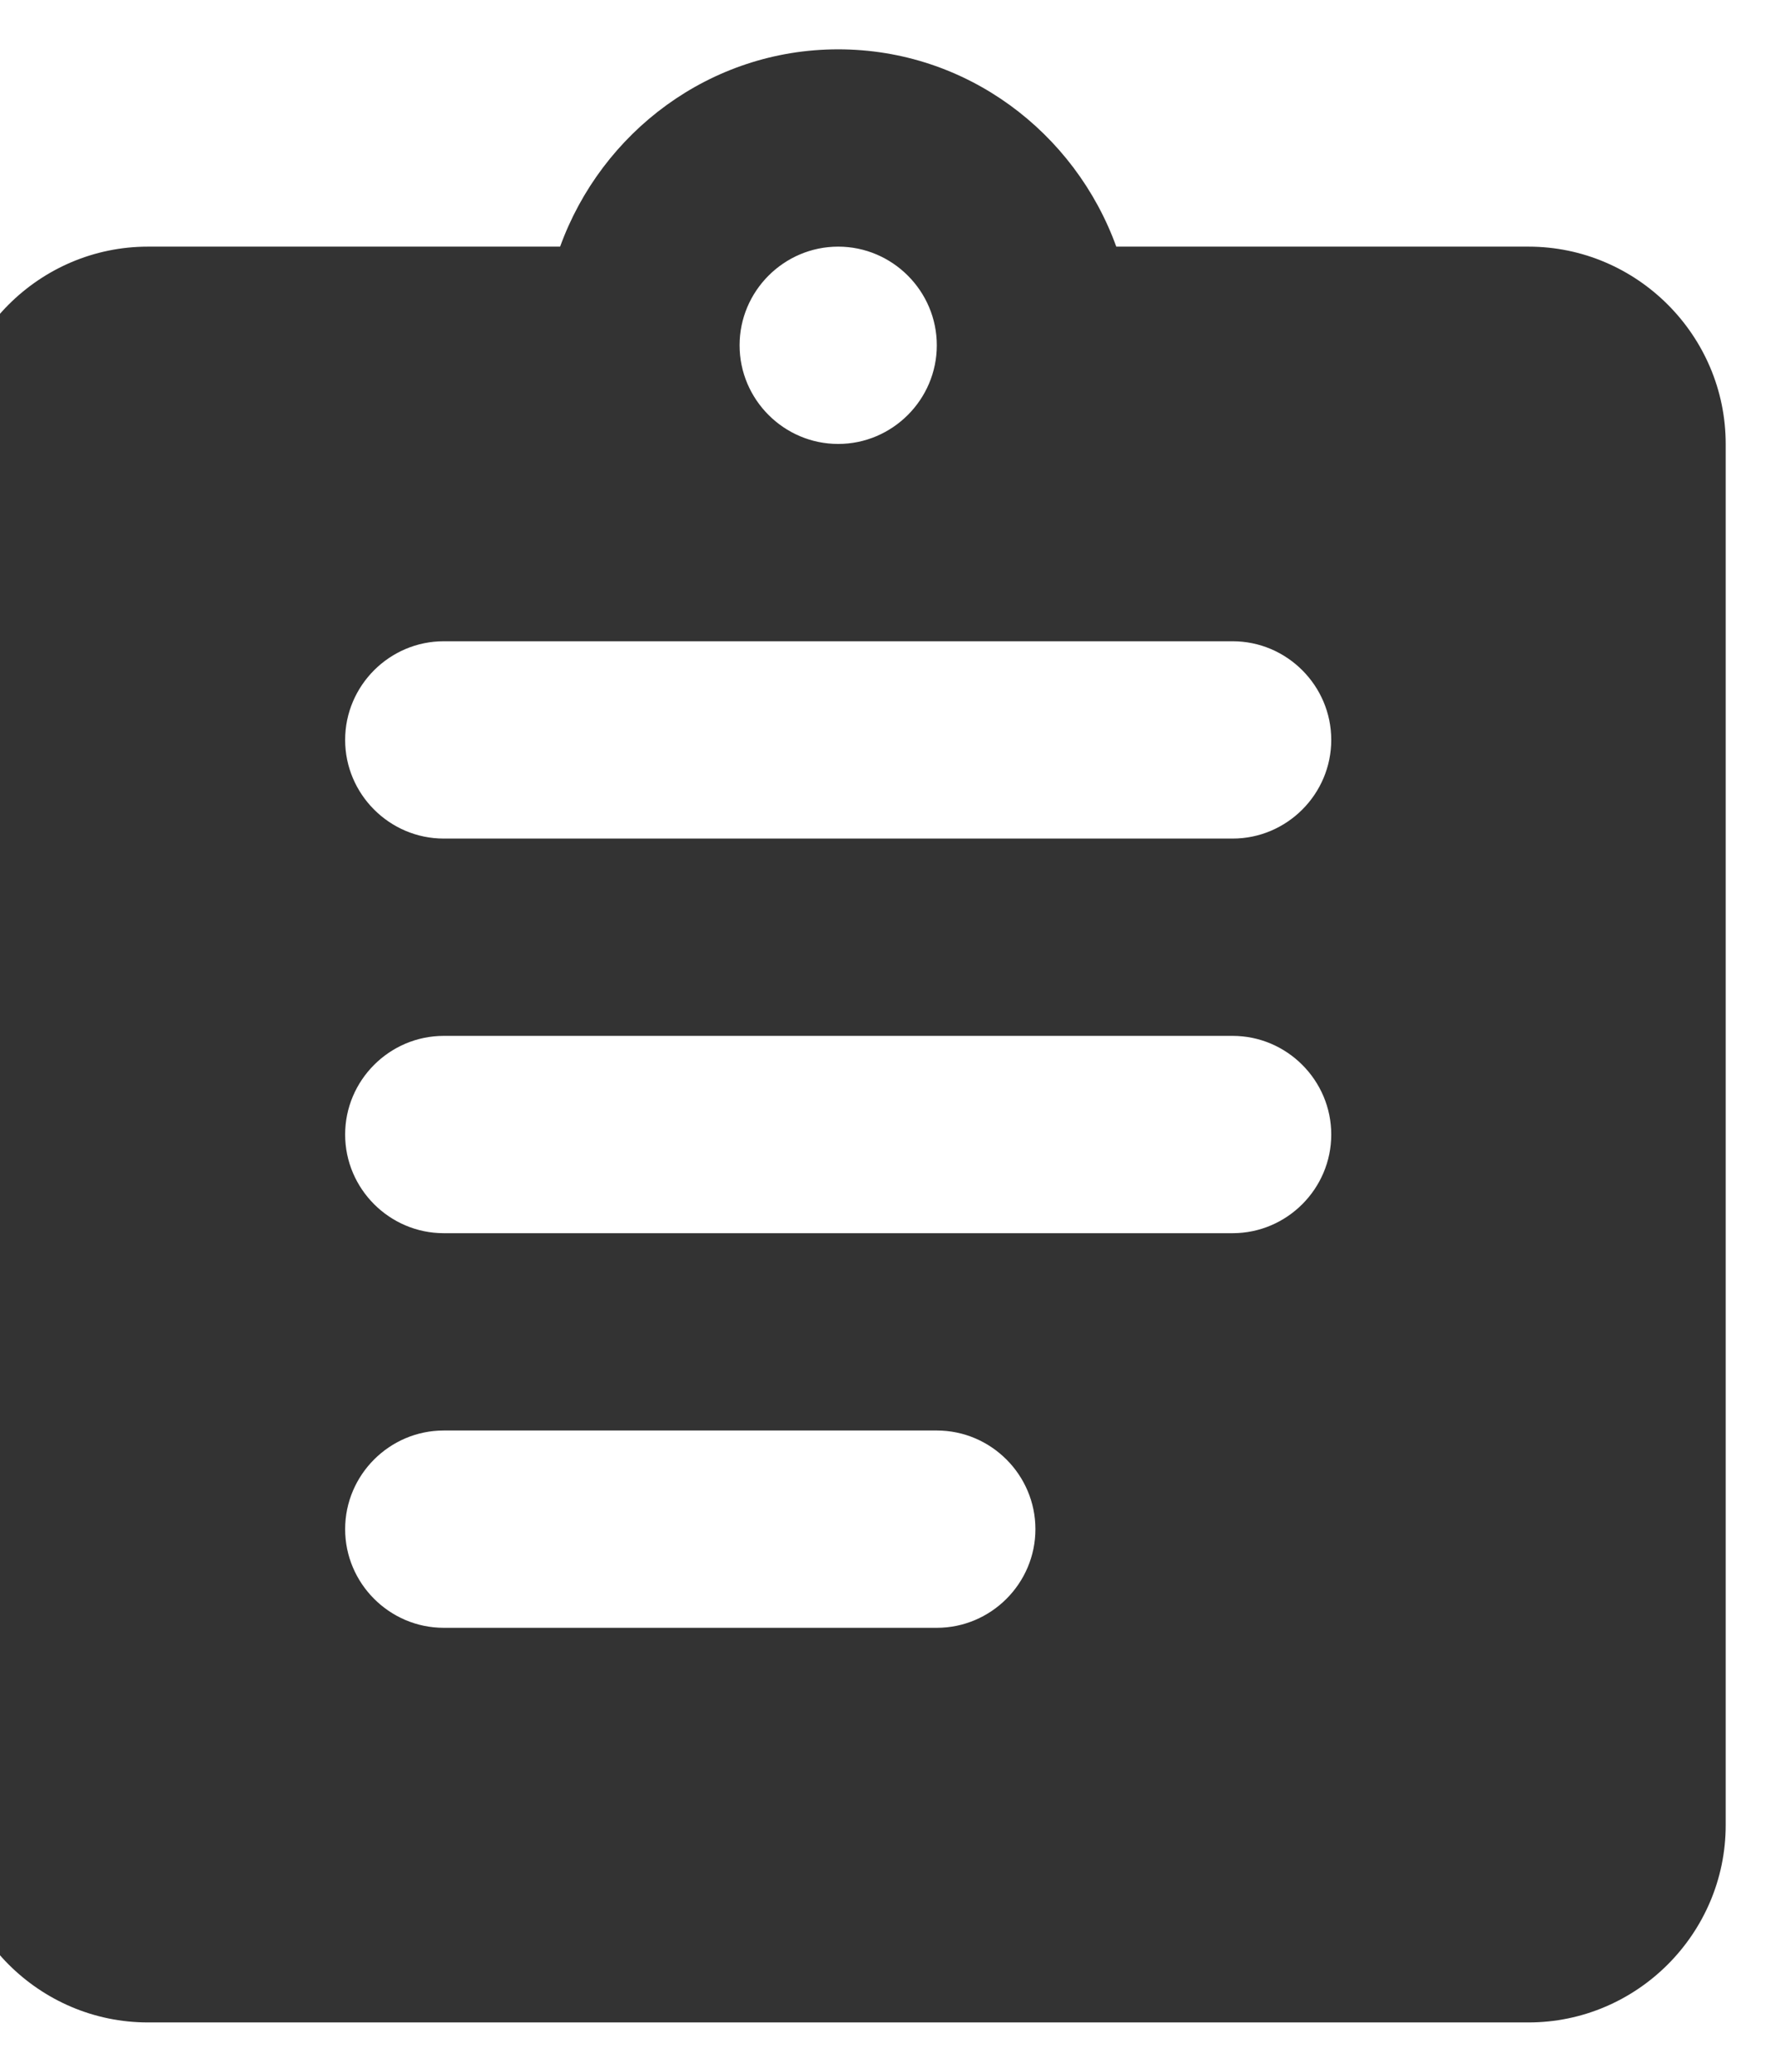 <svg width="36" height="42" viewBox="0 0 36 42" fill="none" xmlns="http://www.w3.org/2000/svg" xmlns:xlink="http://www.w3.org/1999/xlink">
<path d="M31,5L22.64,5C21.8,2.68 19.6,1 17,1C14.4,1 12.2,2.68 11.36,5L3,5C0.8,5 -1,6.8 -1,9L-1,37C-1,39.2 0.8,41 3,41L31,41C33.2,41 35,39.2 35,37L35,9C35,6.8 33.2,5 31,5ZM17,5C18.1,5 19,5.9 19,7C19,8.1 18.1,9 17,9C15.9,9 15,8.1 15,7C15,5.9 15.9,5 17,5ZM19,33L9,33C7.9,33 7,32.1 7,31C7,29.9 7.9,29 9,29L19,29C20.1,29 21,29.9 21,31C21,32.1 20.1,33 19,33ZM25,25L9,25C7.9,25 7,24.1 7,23C7,21.9 7.9,21 9,21L25,21C26.1,21 27,21.9 27,23C27,24.1 26.1,25 25,25ZM25,17L9,17C7.9,17 7,16.1 7,15C7,13.9 7.9,13 9,13L25,13C26.1,13 27,13.9 27,15C27,16.1 26.1,17 25,17Z" fill="#333333"/>
</svg>
